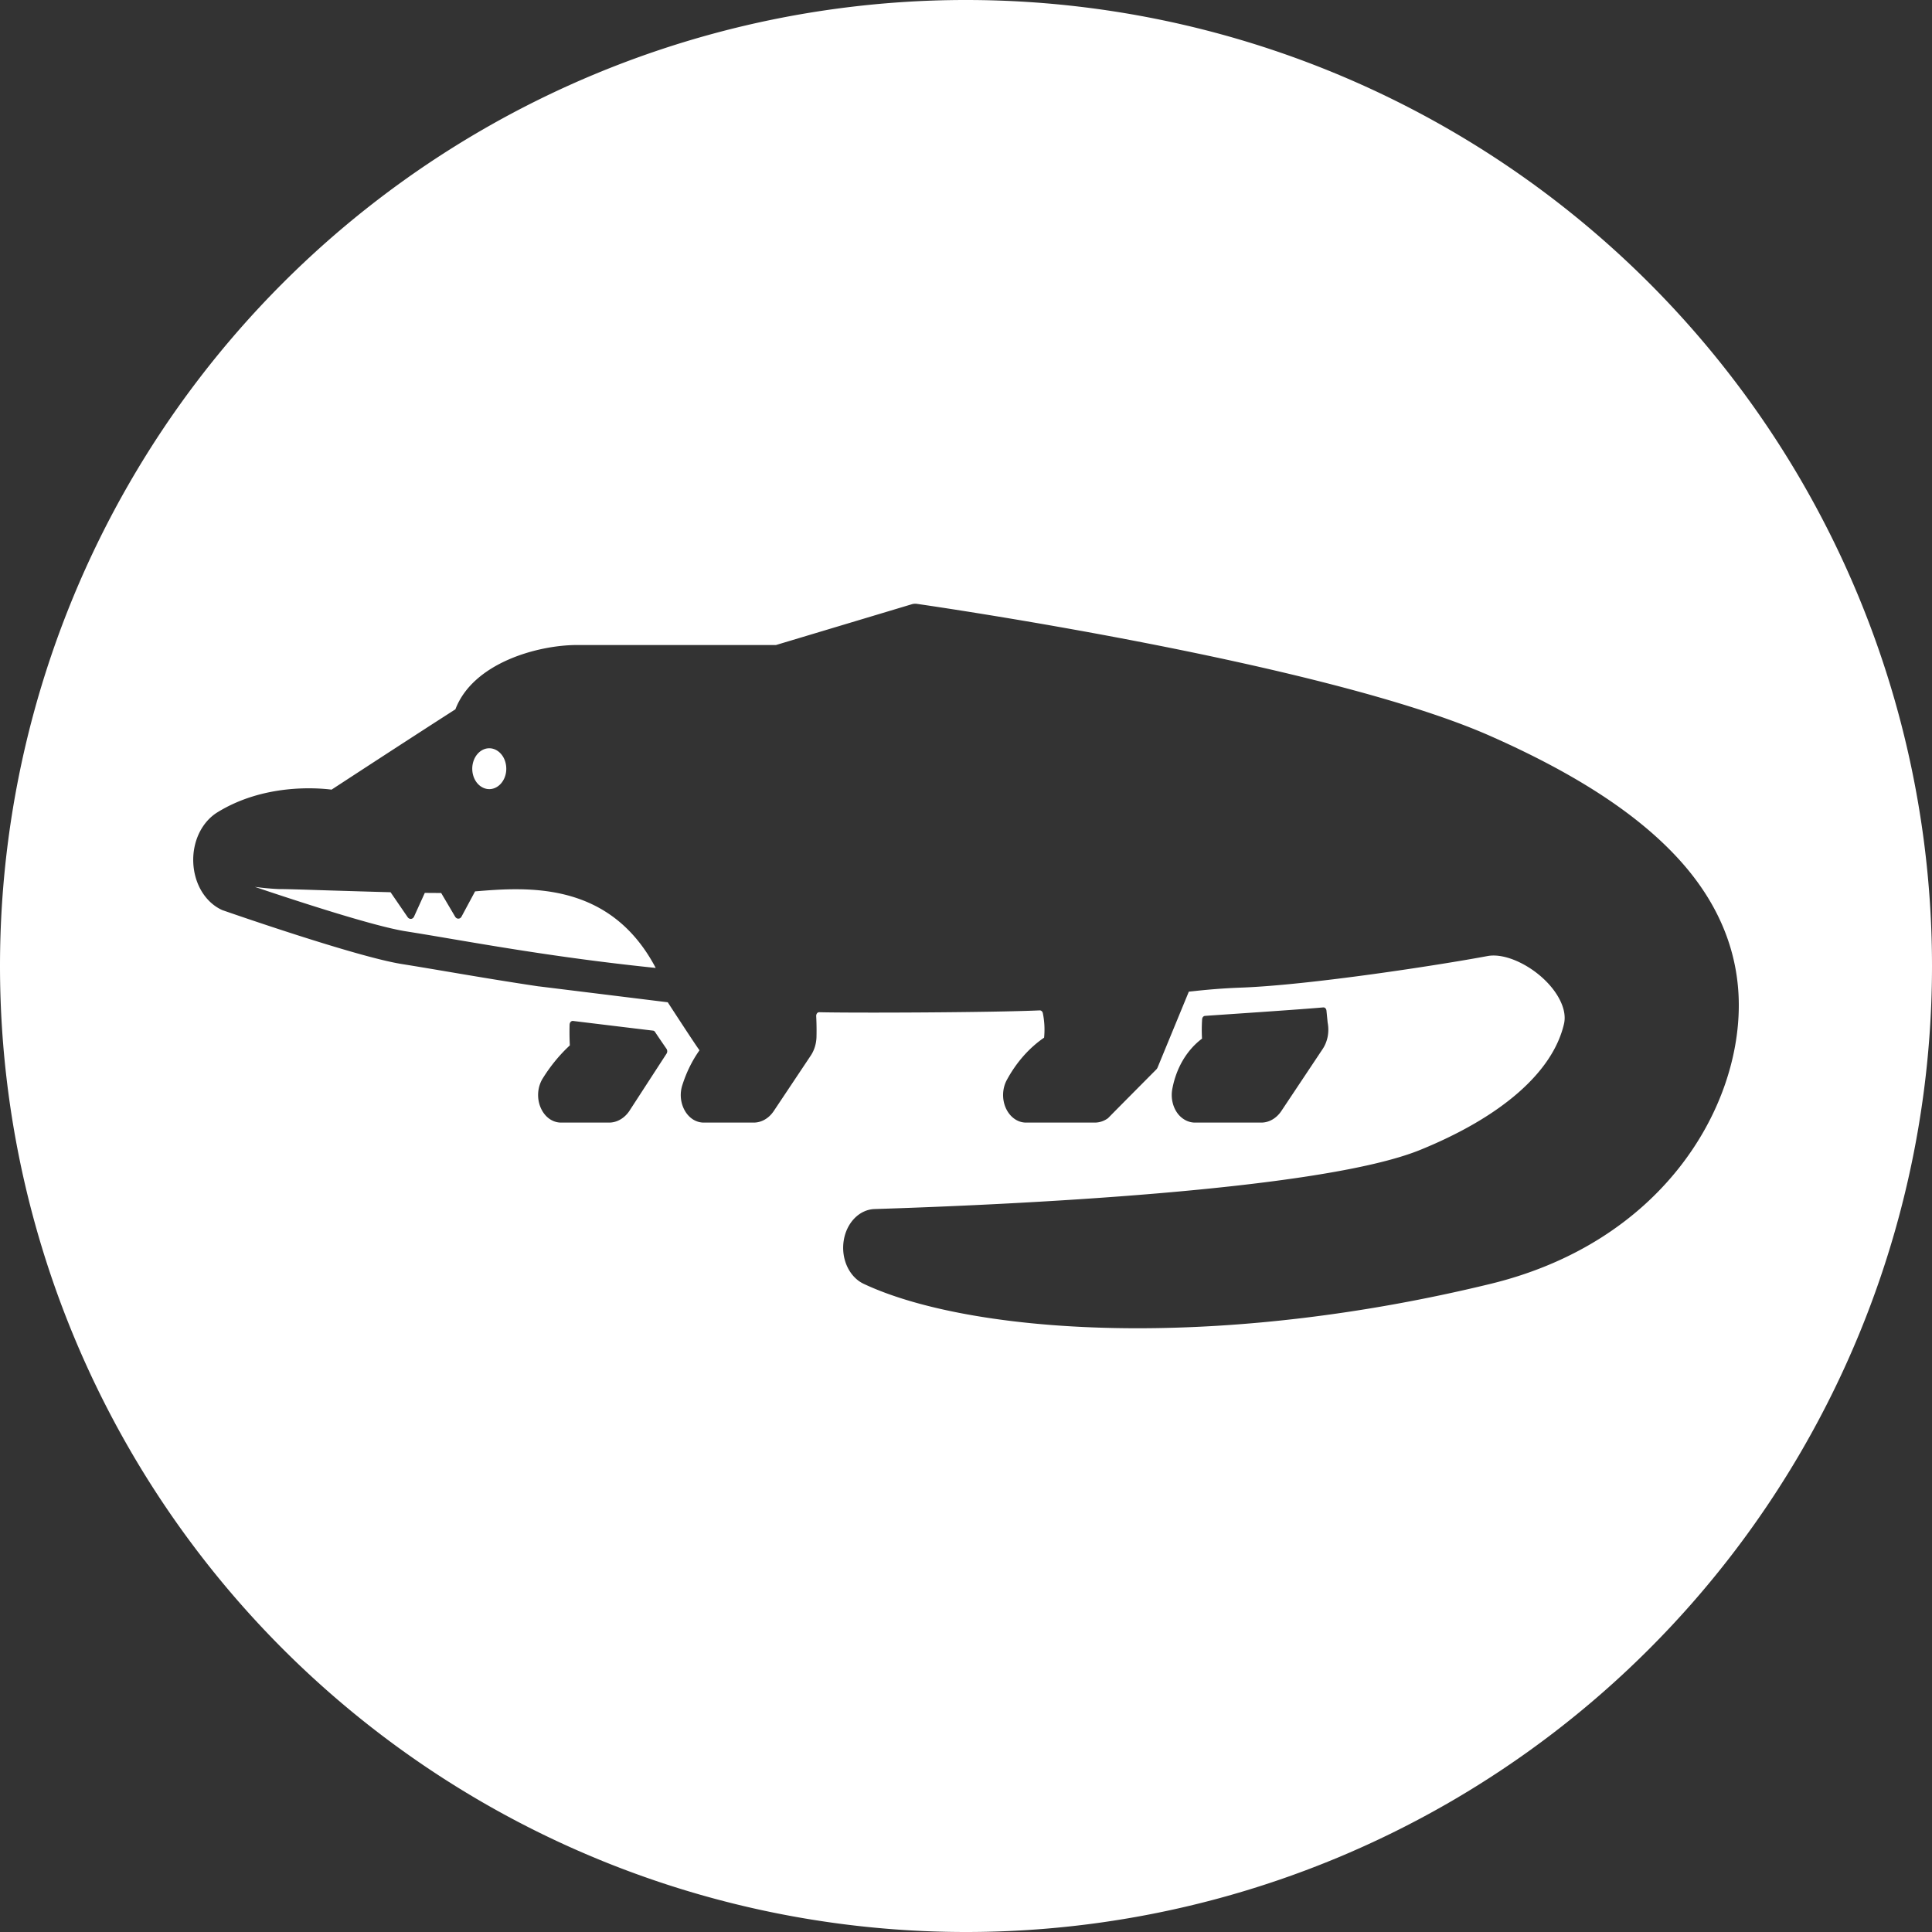 <svg width="80" height="80" viewBox="0 0 80 80" fill="none" xmlns="http://www.w3.org/2000/svg">
  <rect x="0" y="0" width="80" height="80" fill="#333333" stroke="none"/>
  <path
     id="circle2"
     style="fill:#ffffff"
     d="M 39.924 0 A 40 40 0 0 0 0 40 A 40 40 0 0 0 40 80 A 40 40 0 0 0 80 40 A 40 40 0 0 0 40 0 A 40 40 0 0 0 39.924 0 z M 37.963 25.004 C 38.65 25.103 54.868 27.452 61.705 30.473 C 65.311 32.067 67.89 33.762 69.59 35.66 C 71.19 37.448 72 39.456 72 41.627 C 72 45.981 68.778 51.449 61.703 53.166 C 56.337 54.469 51.349 55 47.109 55 C 42.062 55 38.074 54.25 35.762 53.16 C 35.475 53.025 35.235 52.774 35.084 52.451 C 34.933 52.129 34.88 51.753 34.934 51.389 C 34.987 51.024 35.144 50.695 35.377 50.453 C 35.61 50.212 35.905 50.074 36.213 50.064 C 41.619 49.894 54.645 49.311 58.812 47.613 C 62.188 46.238 64.3 44.386 64.762 42.395 C 64.887 41.85 64.555 41.293 64.346 41.01 C 63.663 40.087 62.403 39.436 61.596 39.588 C 59.615 39.959 54.239 40.79 51.391 40.895 C 50.513 40.927 49.822 40.998 49.449 41.039 L 49.227 41.062 L 47.939 44.189 C 47.924 44.227 47.904 44.26 47.877 44.287 C 47.636 44.53 46.373 45.8 45.879 46.303 C 45.712 46.423 45.522 46.485 45.328 46.484 L 42.486 46.484 C 42.314 46.484 42.146 46.429 41.998 46.322 C 41.85 46.216 41.73 46.064 41.648 45.881 C 41.567 45.698 41.528 45.492 41.537 45.285 C 41.546 45.078 41.601 44.879 41.697 44.707 C 42.088 43.989 42.614 43.392 43.234 42.967 C 43.267 42.629 43.25 42.285 43.182 41.955 C 43.175 41.92 43.158 41.891 43.135 41.869 C 43.111 41.848 43.082 41.836 43.053 41.838 C 41.111 41.925 35.399 41.95 33.926 41.914 C 33.908 41.914 33.889 41.916 33.873 41.924 C 33.857 41.932 33.844 41.944 33.832 41.959 C 33.82 41.974 33.811 41.992 33.805 42.012 C 33.799 42.031 33.796 42.053 33.797 42.074 C 33.816 42.447 33.814 42.742 33.809 42.945 C 33.8 43.223 33.717 43.492 33.572 43.709 L 32.045 45.998 C 31.944 46.15 31.818 46.273 31.672 46.357 C 31.526 46.442 31.365 46.485 31.203 46.484 L 29.141 46.484 C 28.984 46.484 28.829 46.438 28.691 46.35 C 28.553 46.261 28.436 46.133 28.35 45.977 C 28.263 45.82 28.208 45.638 28.193 45.451 C 28.178 45.264 28.203 45.076 28.264 44.902 C 28.43 44.388 28.666 43.91 28.965 43.49 C 28.79 43.259 27.65 41.502 27.65 41.502 L 22.301 40.842 C 22.301 40.842 22.303 40.844 22.303 40.844 C 20.868 40.629 19.587 40.412 18.436 40.217 C 17.787 40.107 17.187 40.006 16.635 39.918 C 14.746 39.616 9.463 37.775 9.238 37.697 C 9.225 37.693 9.211 37.688 9.197 37.682 C 8.863 37.531 8.571 37.267 8.359 36.922 C 8.147 36.576 8.025 36.163 8.004 35.734 C 7.983 35.306 8.065 34.881 8.242 34.508 C 8.42 34.135 8.684 33.833 9.002 33.637 C 10.905 32.463 13.07 32.615 13.73 32.697 C 14.371 32.279 16.805 30.688 18.857 29.371 C 19.594 27.437 22.29 26.709 23.891 26.709 L 32.131 26.709 L 37.758 25.02 C 37.825 25 37.894 24.995 37.963 25.004 z M 20.26 30.984 C 20.073 30.984 19.894 31.074 19.762 31.232 C 19.63 31.391 19.555 31.606 19.555 31.83 C 19.555 31.997 19.596 32.162 19.674 32.301 C 19.751 32.44 19.861 32.547 19.99 32.611 C 20.119 32.675 20.26 32.693 20.396 32.66 C 20.533 32.627 20.659 32.546 20.758 32.428 C 20.856 32.309 20.924 32.16 20.951 31.996 C 20.978 31.832 20.963 31.661 20.91 31.506 C 20.857 31.351 20.766 31.22 20.65 31.127 C 20.534 31.034 20.399 30.984 20.26 30.984 z M 10.551 36.723 C 12.202 37.28 15.459 38.349 16.787 38.561 C 17.342 38.649 17.944 38.75 18.594 38.861 C 20.874 39.248 23.665 39.721 27.152 40.08 C 25.247 36.466 21.814 36.733 19.672 36.91 L 19.113 37.951 C 19.099 37.978 19.08 38 19.057 38.016 C 19.034 38.031 19.007 38.038 18.98 38.039 C 18.954 38.04 18.928 38.032 18.904 38.018 C 18.881 38.003 18.861 37.983 18.846 37.957 L 18.268 36.977 C 18.061 36.977 17.833 36.974 17.59 36.973 L 17.148 37.947 C 17.136 37.975 17.118 38 17.096 38.018 C 17.074 38.035 17.048 38.046 17.021 38.049 C 16.995 38.052 16.968 38.045 16.943 38.033 C 16.919 38.021 16.898 38.003 16.881 37.979 L 16.172 36.945 C 15.333 36.924 14.44 36.895 13.631 36.871 C 12.689 36.841 11.875 36.814 11.543 36.814 C 11.532 36.814 11.102 36.799 10.551 36.723 z M 54.791 41.715 C 54.823 41.712 54.856 41.723 54.881 41.748 C 54.906 41.773 54.922 41.809 54.926 41.848 L 54.975 42.34 C 55.011 42.53 55.013 42.729 54.977 42.92 C 54.94 43.111 54.868 43.289 54.766 43.441 L 53.062 45.998 C 52.962 46.15 52.833 46.273 52.688 46.357 C 52.542 46.442 52.382 46.485 52.221 46.484 L 49.502 46.484 C 49.244 46.49 48.994 46.373 48.807 46.16 C 48.687 46.02 48.6 45.844 48.555 45.65 C 48.509 45.457 48.508 45.253 48.549 45.059 C 48.631 44.637 48.78 44.239 48.99 43.887 C 49.201 43.535 49.467 43.236 49.773 43.008 C 49.758 42.742 49.76 42.477 49.777 42.211 C 49.779 42.174 49.791 42.138 49.812 42.111 C 49.834 42.085 49.863 42.069 49.895 42.066 C 50.598 42.014 53.64 41.816 54.791 41.715 z M 23.725 42.275 C 24.822 42.408 26.395 42.6 27.039 42.676 C 27.056 42.678 27.071 42.682 27.086 42.691 C 27.101 42.701 27.113 42.715 27.123 42.73 C 27.252 42.925 27.434 43.191 27.6 43.432 C 27.618 43.459 27.628 43.492 27.629 43.527 C 27.629 43.562 27.621 43.596 27.604 43.623 L 26.055 46.01 C 25.954 46.158 25.826 46.277 25.682 46.359 C 25.537 46.442 25.38 46.484 25.221 46.484 L 23.232 46.484 C 23.054 46.484 22.878 46.425 22.727 46.311 C 22.575 46.197 22.455 46.033 22.377 45.84 C 22.299 45.647 22.268 45.432 22.287 45.219 C 22.307 45.006 22.376 44.803 22.486 44.635 C 22.804 44.127 23.177 43.674 23.596 43.287 C 23.584 43.086 23.576 42.745 23.586 42.422 C 23.587 42.401 23.592 42.382 23.6 42.363 C 23.607 42.344 23.616 42.328 23.629 42.314 C 23.642 42.301 23.657 42.29 23.674 42.283 C 23.69 42.277 23.707 42.273 23.725 42.275 z " />
</svg>
